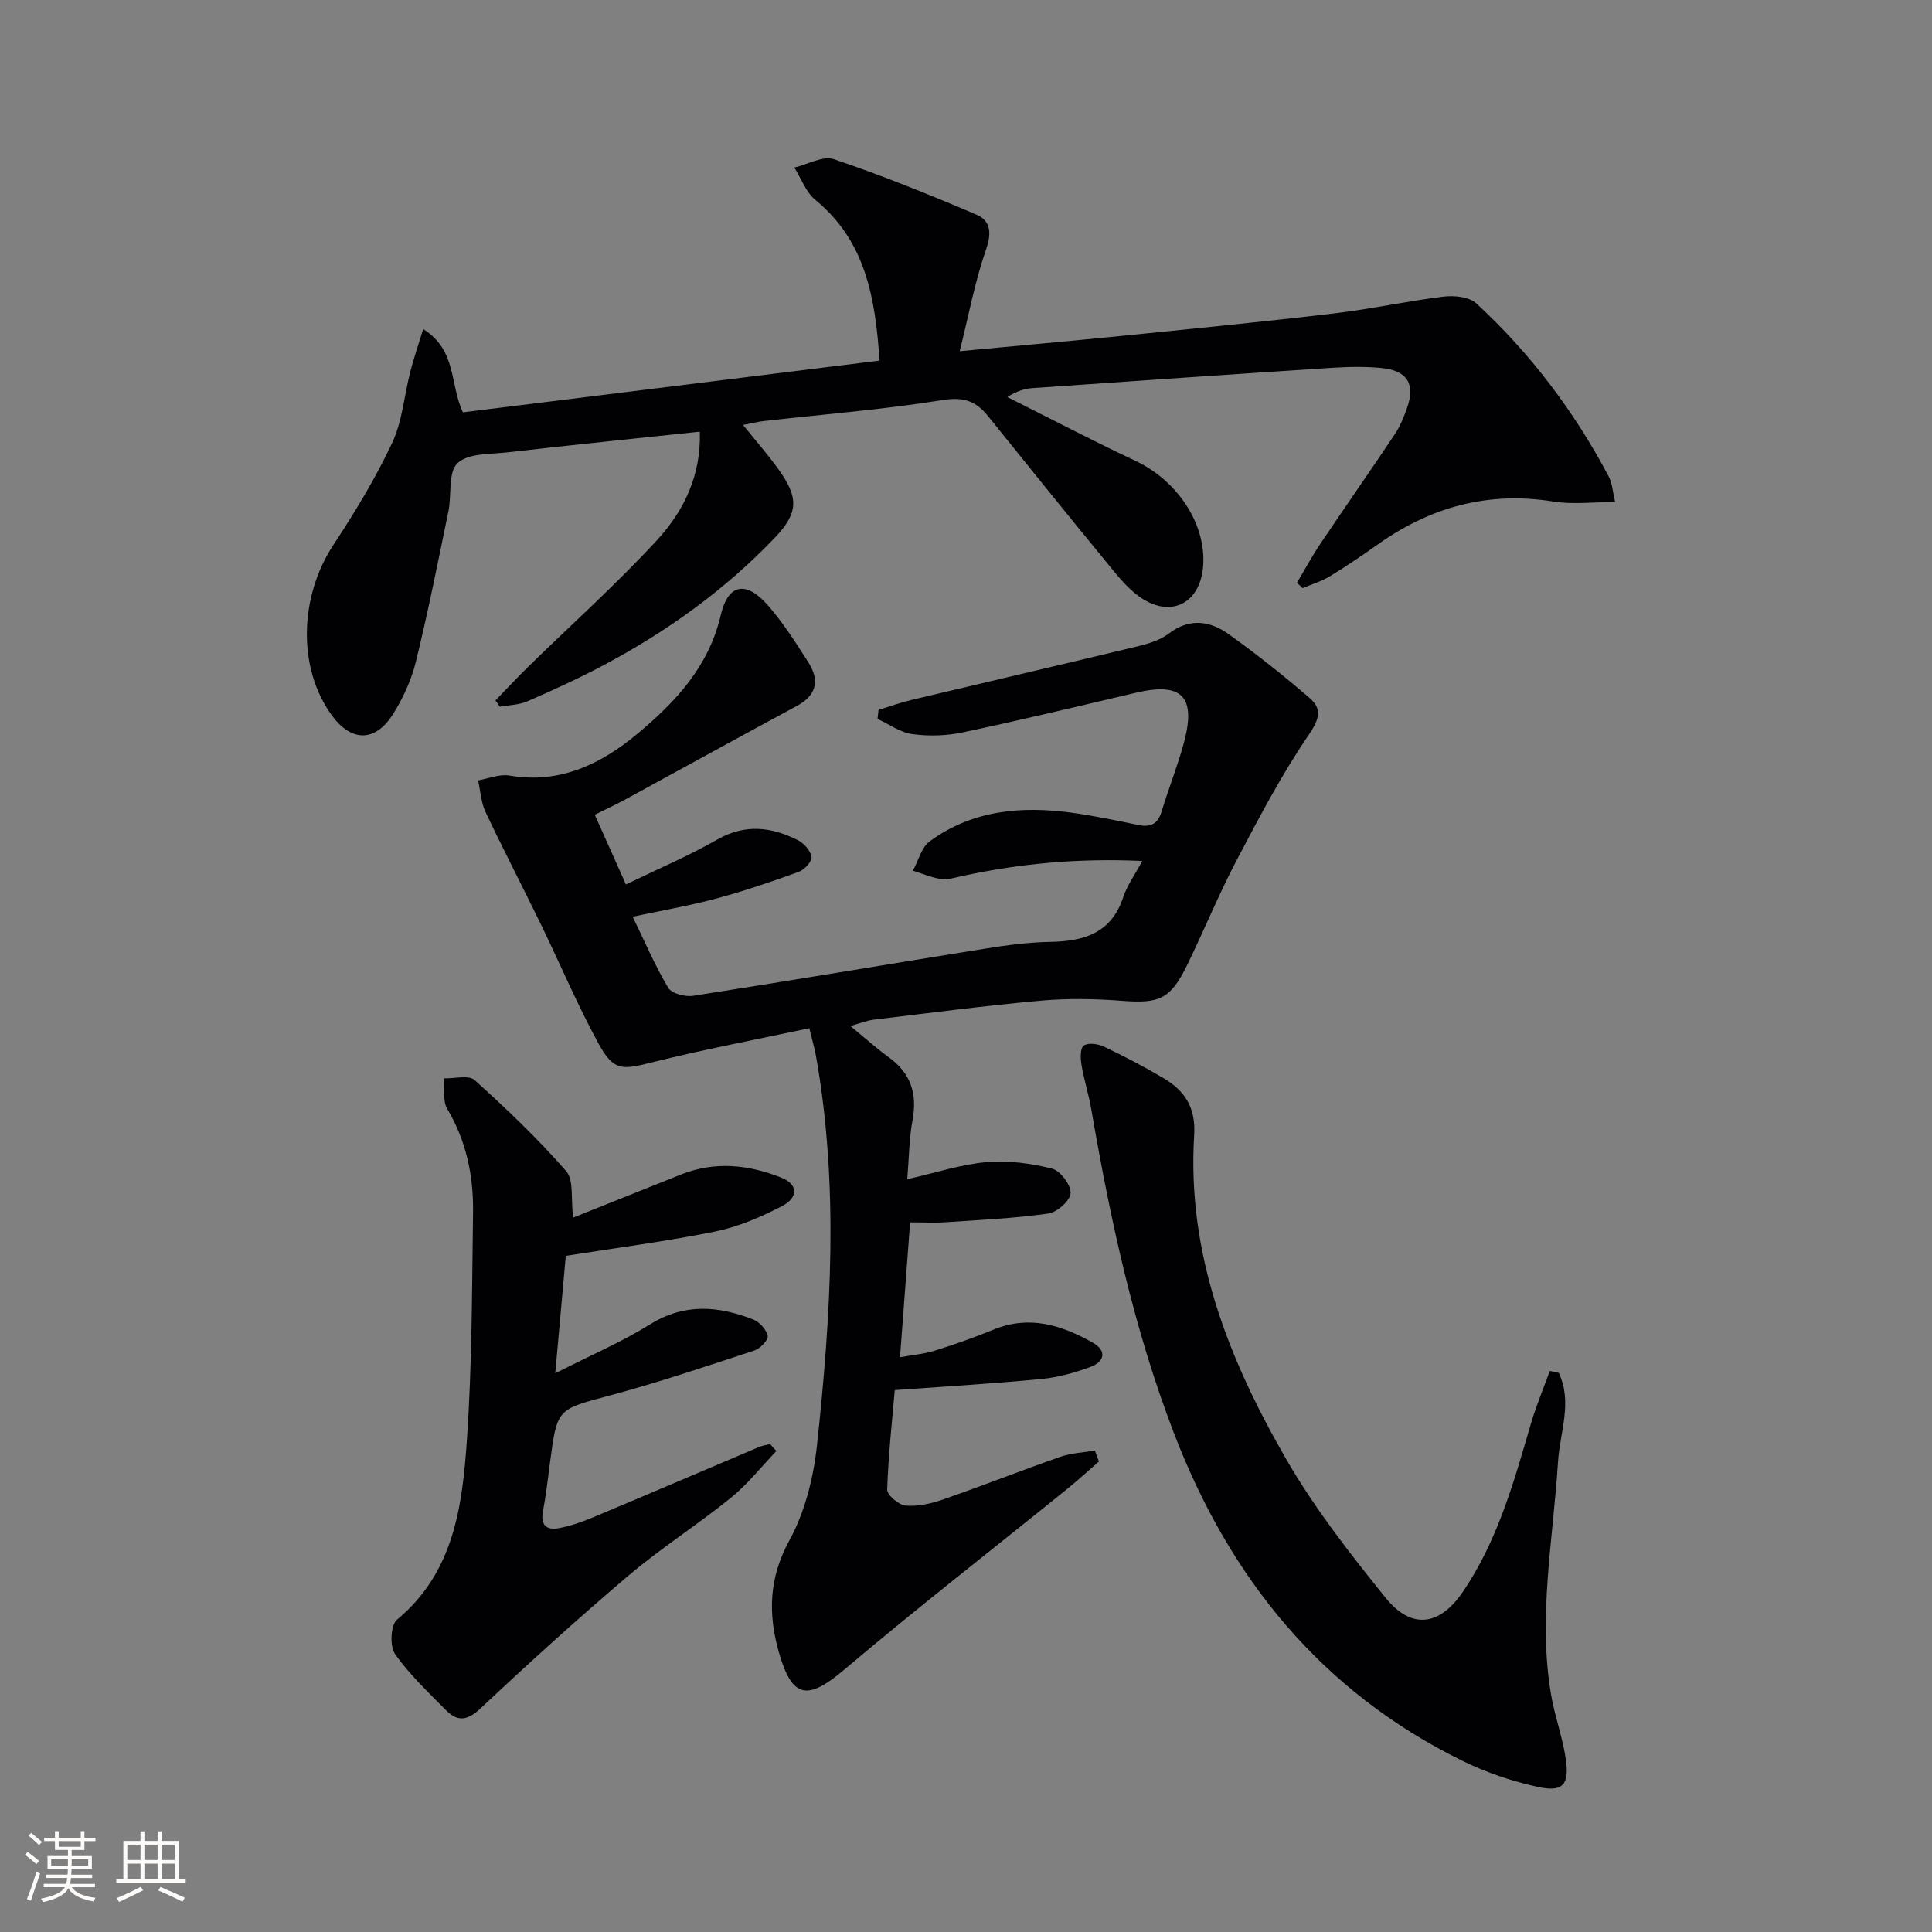 <svg enable-background="new 0 0 400 400" viewBox="0 0 400 400" xmlns="http://www.w3.org/2000/svg"><rect x="0" y="0" width="400" height="400" fill="#808080" stroke="none"/><g fill="#010104"><path d="m227.52 302.59c-2.18 1.89-4.31 3.85-6.56 5.67-15.38 12.44-31 24.59-46.09 37.36-7.66 6.49-10.87 6.17-13.64-3.63-2.22-7.85-2.05-15.32 2.2-23.07 3.24-5.9 5.01-13.04 5.73-19.81 2.88-26.82 4.55-53.71-.23-80.53-.29-1.6-.76-3.17-1.37-5.7-11.09 2.37-21.97 4.42-32.69 7.1-6.2 1.55-7.86 1.77-11.03-4.05-4.35-8.01-7.91-16.44-11.9-24.65-3.77-7.75-7.76-15.4-11.43-23.2-.93-1.97-1.04-4.33-1.52-6.51 2.16-.37 4.43-1.35 6.47-1 10.49 1.81 19.08-2.44 26.62-8.74 7.78-6.51 14.67-13.84 17.13-24.43 1.53-6.57 5.26-7.25 9.79-2.06 3.15 3.6 5.76 7.72 8.35 11.77 2.36 3.69 1.8 6.8-2.38 9.05-11.84 6.38-23.61 12.89-35.43 19.32-2.02 1.1-4.1 2.06-6.4 3.21 2.13 4.76 4.15 9.28 6.45 14.43 6.56-3.18 12.95-5.89 18.94-9.31 5.76-3.28 11.16-2.61 16.61.11 1.28.64 2.68 2.19 2.88 3.49.14.91-1.47 2.67-2.65 3.1-5.6 2.04-11.27 3.96-17.02 5.51-5.43 1.47-11 2.42-17.36 3.78 2.48 5.11 4.6 10.09 7.35 14.7.71 1.2 3.51 1.93 5.17 1.67 20.18-3.14 40.32-6.54 60.48-9.77 4.42-.71 8.91-1.31 13.38-1.39 7.01-.12 12.71-1.76 15.19-9.28.8-2.43 2.39-4.6 3.93-7.47-13.11-.62-25.24.51-37.26 3.11-1.45.31-2.98.81-4.39.62-1.98-.28-3.89-1.13-5.83-1.73 1.13-2.06 1.75-4.8 3.47-6.06 8.84-6.5 19.03-7.37 29.54-5.92 4.59.63 9.14 1.6 13.69 2.53 2.58.53 4.03-.26 4.81-2.86 1.43-4.76 3.31-9.4 4.6-14.19 2.57-9.58-.43-12.58-9.93-10.34-11.95 2.81-23.89 5.68-35.9 8.22-3.36.71-7 .81-10.4.35-2.5-.34-4.81-2.05-7.21-3.15.07-.62.14-1.24.21-1.86 2.25-.69 4.47-1.5 6.75-2.05 15.65-3.73 31.31-7.36 46.95-11.13 2.23-.54 4.62-1.27 6.4-2.63 4.33-3.3 8.55-2.63 12.43.15 5.77 4.13 11.35 8.56 16.73 13.2 2.54 2.19 2.1 4.26-.12 7.52-5.67 8.3-10.38 17.28-15.07 26.21-3.7 7.05-6.7 14.46-10.21 21.62-3.45 7.04-5.75 7.93-13.44 7.34-5.56-.43-11.22-.54-16.77-.04-11.57 1.04-23.1 2.56-34.63 3.94-1.45.17-2.85.76-4.85 1.31 2.9 2.38 5.33 4.58 7.97 6.49 4.58 3.32 5.92 7.59 4.89 13.07-.69 3.71-.7 7.55-1.08 12.16 5.96-1.35 11.16-3.08 16.46-3.54 4.46-.39 9.15.26 13.51 1.35 1.71.43 3.93 3.37 3.85 5.07-.07 1.54-2.81 3.98-4.63 4.23-7.03 1-14.17 1.32-21.27 1.8-2.31.16-4.64.02-7.33.02-.68 9.11-1.36 18.14-2.09 27.93 2.58-.47 4.98-.66 7.22-1.37 4.12-1.29 8.21-2.73 12.2-4.37 7.39-3.02 14.06-.9 20.46 2.71 2.99 1.69 2.49 3.95-.46 5.04-3.24 1.2-6.67 2.16-10.09 2.49-9.84.95-19.72 1.53-30.42 2.31-.5 5.87-1.31 13.21-1.57 20.57-.04 1.13 2.4 3.22 3.82 3.34 2.55.21 5.3-.42 7.77-1.28 8.15-2.83 16.17-6 24.31-8.84 2.24-.78 4.72-.87 7.1-1.27.29.76.56 1.51.84 2.26z"/><path d="m182.1 74.66c-.88-13.03-2.88-24.73-13.29-33.27-1.96-1.61-2.93-4.43-4.35-6.7 2.75-.64 5.91-2.5 8.19-1.73 10 3.38 19.81 7.34 29.53 11.49 2.82 1.2 3.2 3.68 2 7.11-2.31 6.6-3.59 13.57-5.48 21.15 12.27-1.15 23.14-2.12 33.99-3.21 14.54-1.47 29.09-2.9 43.6-4.62 7.56-.89 15.03-2.55 22.59-3.47 2.21-.27 5.3.04 6.77 1.4 11.21 10.34 20.3 22.39 27.43 35.88.73 1.38.8 3.1 1.31 5.25-4.61 0-8.78.54-12.76-.1-13.42-2.17-25.35 1.08-36.29 8.82-3.25 2.3-6.56 4.56-9.96 6.63-1.75 1.06-3.78 1.67-5.68 2.48-.39-.37-.79-.74-1.18-1.11 1.6-2.69 3.09-5.46 4.83-8.06 5.1-7.59 10.35-15.08 15.43-22.69 1.09-1.64 1.86-3.54 2.52-5.41 1.76-4.95.1-7.76-5.19-8.3-3.46-.35-7-.26-10.48-.04-20.57 1.33-41.14 2.75-61.7 4.18-1.64.11-3.27.53-5.38 1.86 8.82 4.41 17.56 9 26.49 13.19 8.64 4.06 14.63 12.92 14.07 21.63-.51 7.91-6.73 11.14-13.22 6.51-2.77-1.98-4.95-4.87-7.15-7.55-8.12-9.89-16.15-19.86-24.18-29.83-2.47-3.07-5.01-4.03-9.35-3.33-12.28 1.97-24.72 2.96-37.1 4.36-1.28.15-2.55.47-4.27.8 2.67 3.32 5.18 6.17 7.38 9.25 4.16 5.81 4.12 8.95-.83 14.13-10.31 10.8-22.33 19.4-35.48 26.39-5.13 2.73-10.43 5.14-15.75 7.46-1.72.75-3.77.75-5.67 1.1-.3-.43-.61-.87-.91-1.3 2.28-2.35 4.52-4.76 6.86-7.05 8.91-8.71 18.23-17.04 26.65-26.2 5.5-5.99 9.1-13.39 8.8-22.39-13.53 1.44-26.68 2.78-39.81 4.28-3.58.41-8.16.16-10.35 2.24-1.99 1.88-1.19 6.57-1.89 9.96-2.14 10.4-4.21 20.82-6.73 31.13-.93 3.79-2.65 7.55-4.74 10.87-3.71 5.89-8.69 5.78-12.74.16-7.05-9.78-6.66-24.46.39-35.19 4.46-6.78 8.72-13.77 12.16-21.1 2.13-4.53 2.51-9.87 3.78-14.81.71-2.74 1.63-5.42 2.66-8.78 6.99 4.41 5.47 11.33 8.21 17.24 28.38-3.52 56.98-7.07 86.27-10.71z"/><path d="m160.74 300.42c-3.14 3.27-5.98 6.9-9.47 9.72-6.85 5.55-14.35 10.31-21.07 16-10.5 8.9-20.71 18.17-30.75 27.6-2.7 2.54-4.73 2.74-7.08.37-3.7-3.74-7.6-7.41-10.59-11.68-1.11-1.59-.9-6 .4-7.08 11.88-9.85 13.55-23.66 14.5-37.4 1.07-15.59 1.03-31.26 1.26-46.9.11-7.57-1.38-14.8-5.35-21.49-.98-1.65-.48-4.17-.66-6.3 2.16.07 5.12-.74 6.34.36 6.62 5.97 13.1 12.15 18.95 18.85 1.62 1.85.94 5.72 1.44 9.62 7.49-2.99 14.91-5.96 22.33-8.92 7.05-2.81 14.06-2.04 20.85.68 3.33 1.33 3.5 4.06.12 5.83-4.36 2.28-9.06 4.3-13.85 5.28-10.05 2.05-20.25 3.35-30.97 5.05-.66 7.37-1.35 15.07-2.18 24.31 7.15-3.64 13.66-6.42 19.6-10.11 7.15-4.45 14.19-3.85 21.41-1.01 1.3.51 2.72 2.1 2.98 3.41.16.82-1.57 2.61-2.77 3-9.91 3.25-19.81 6.6-29.89 9.3-10.87 2.91-10.94 2.62-12.4 13.74-.45 3.45-.85 6.92-1.49 10.34-.53 2.87.87 3.85 3.28 3.4 2.42-.45 4.81-1.28 7.09-2.24 11.49-4.81 22.94-9.72 34.41-14.58.71-.3 1.5-.4 2.26-.59.45.5.87.97 1.3 1.44z"/><path d="m322.73 284.24c2.89 6.11.22 12.29-.16 18.41-1.01 16.07-4.19 32.07-1.44 48.22.78 4.56 2.45 8.98 3.08 13.55.7 5.16-.71 6.66-5.85 5.53-5.3-1.16-10.59-2.95-15.46-5.33-29.3-14.35-48.32-37.87-59.86-67.93-8.32-21.66-13.16-44.19-17.09-66.97-.53-3.09-1.51-6.11-2.03-9.2-.23-1.35-.31-3.47.45-4.03.88-.65 2.94-.39 4.15.19 4.2 1.99 8.34 4.15 12.34 6.52 4.41 2.61 6.74 6.05 6.38 11.83-1.53 24.52 7.14 46.45 19.07 67.1 5.86 10.15 13.19 19.55 20.59 28.7 5.3 6.56 11.11 5.83 15.91-1.18 7.25-10.6 10.61-22.82 14.17-34.96 1.08-3.68 2.58-7.24 3.89-10.85.6.12 1.23.26 1.86.4z"/></g><path d="m5.17 384 .55-.58c.85.61 1.65 1.24 2.4 1.87l-.59.64c-.83-.73-1.62-1.38-2.36-1.93m1.22 9.53-.82-.34c.71-1.76 1.37-3.64 1.98-5.63.24.13.5.25.76.36-.6 1.67-1.24 3.54-1.92 5.61m-.5-13.5.57-.54c.56.44 1.31 1.06 2.26 1.87l-.64.64c-.68-.66-1.41-1.32-2.19-1.97m3.25.46h2.24v-1.36h.77v1.36h4.57v-1.36h.76v1.36h2.28v.69h-2.28v1.84h-2.64v1.26h4.18v2.64h-4.21c0 .45-.02.86-.05 1.21h4.32v.69h-4.38c-.04.34-.1.75-.19 1.22h5.15v.69h-4.82c.87 1.19 2.51 1.92 4.93 2.19-.17.31-.3.57-.37.76-2.77-.49-4.52-1.41-5.26-2.76-.56 1.26-2.3 2.23-5.24 2.9-.12-.25-.26-.48-.43-.72 2.73-.55 4.38-1.34 4.96-2.38h-4.38v-.69h4.65c.1-.38.17-.79.21-1.22h-4.32v-.69h4.4c.03-.34.05-.75.05-1.21h-4.2v-2.64h4.23v-1.26h-2.69v-1.84h-2.24zm1.46 4.46v1.29h3.45c.01-.4.02-.57.01-.53v-.32-.45h-3.46zm1.55-2.59h4.57v-1.19h-4.57zm6.11 2.59h-3.42v.77c-.01.19-.01.37-.02.53h3.44z" fill="#fcfbfa"/><path d="m32.63 379.16h.82v1.98h3.54v7.89h1.46v.78h-14.37v-.78h1.46v-7.89h3.54v-1.98h.82v1.98h2.73zm-3.49 11.48.5.73c-1.61.82-3.28 1.63-5 2.41-.13-.27-.28-.55-.44-.82 1.75-.72 3.4-1.49 4.94-2.32m-2.78-5.55h2.73v-3.18h-2.73zm0 3.95h2.73v-3.2h-2.73zm3.54-3.95h2.73v-3.18h-2.73zm0 3.95h2.73v-3.2h-2.73zm7.89 4.68c-1.84-.92-3.51-1.7-5.02-2.32l.45-.73c1.89.8 3.57 1.55 5.04 2.23zm-1.62-11.81h-2.73v3.18h2.73zm-2.73 7.13h2.73v-3.2h-2.73z" fill="#fcfbfa"/></svg>
